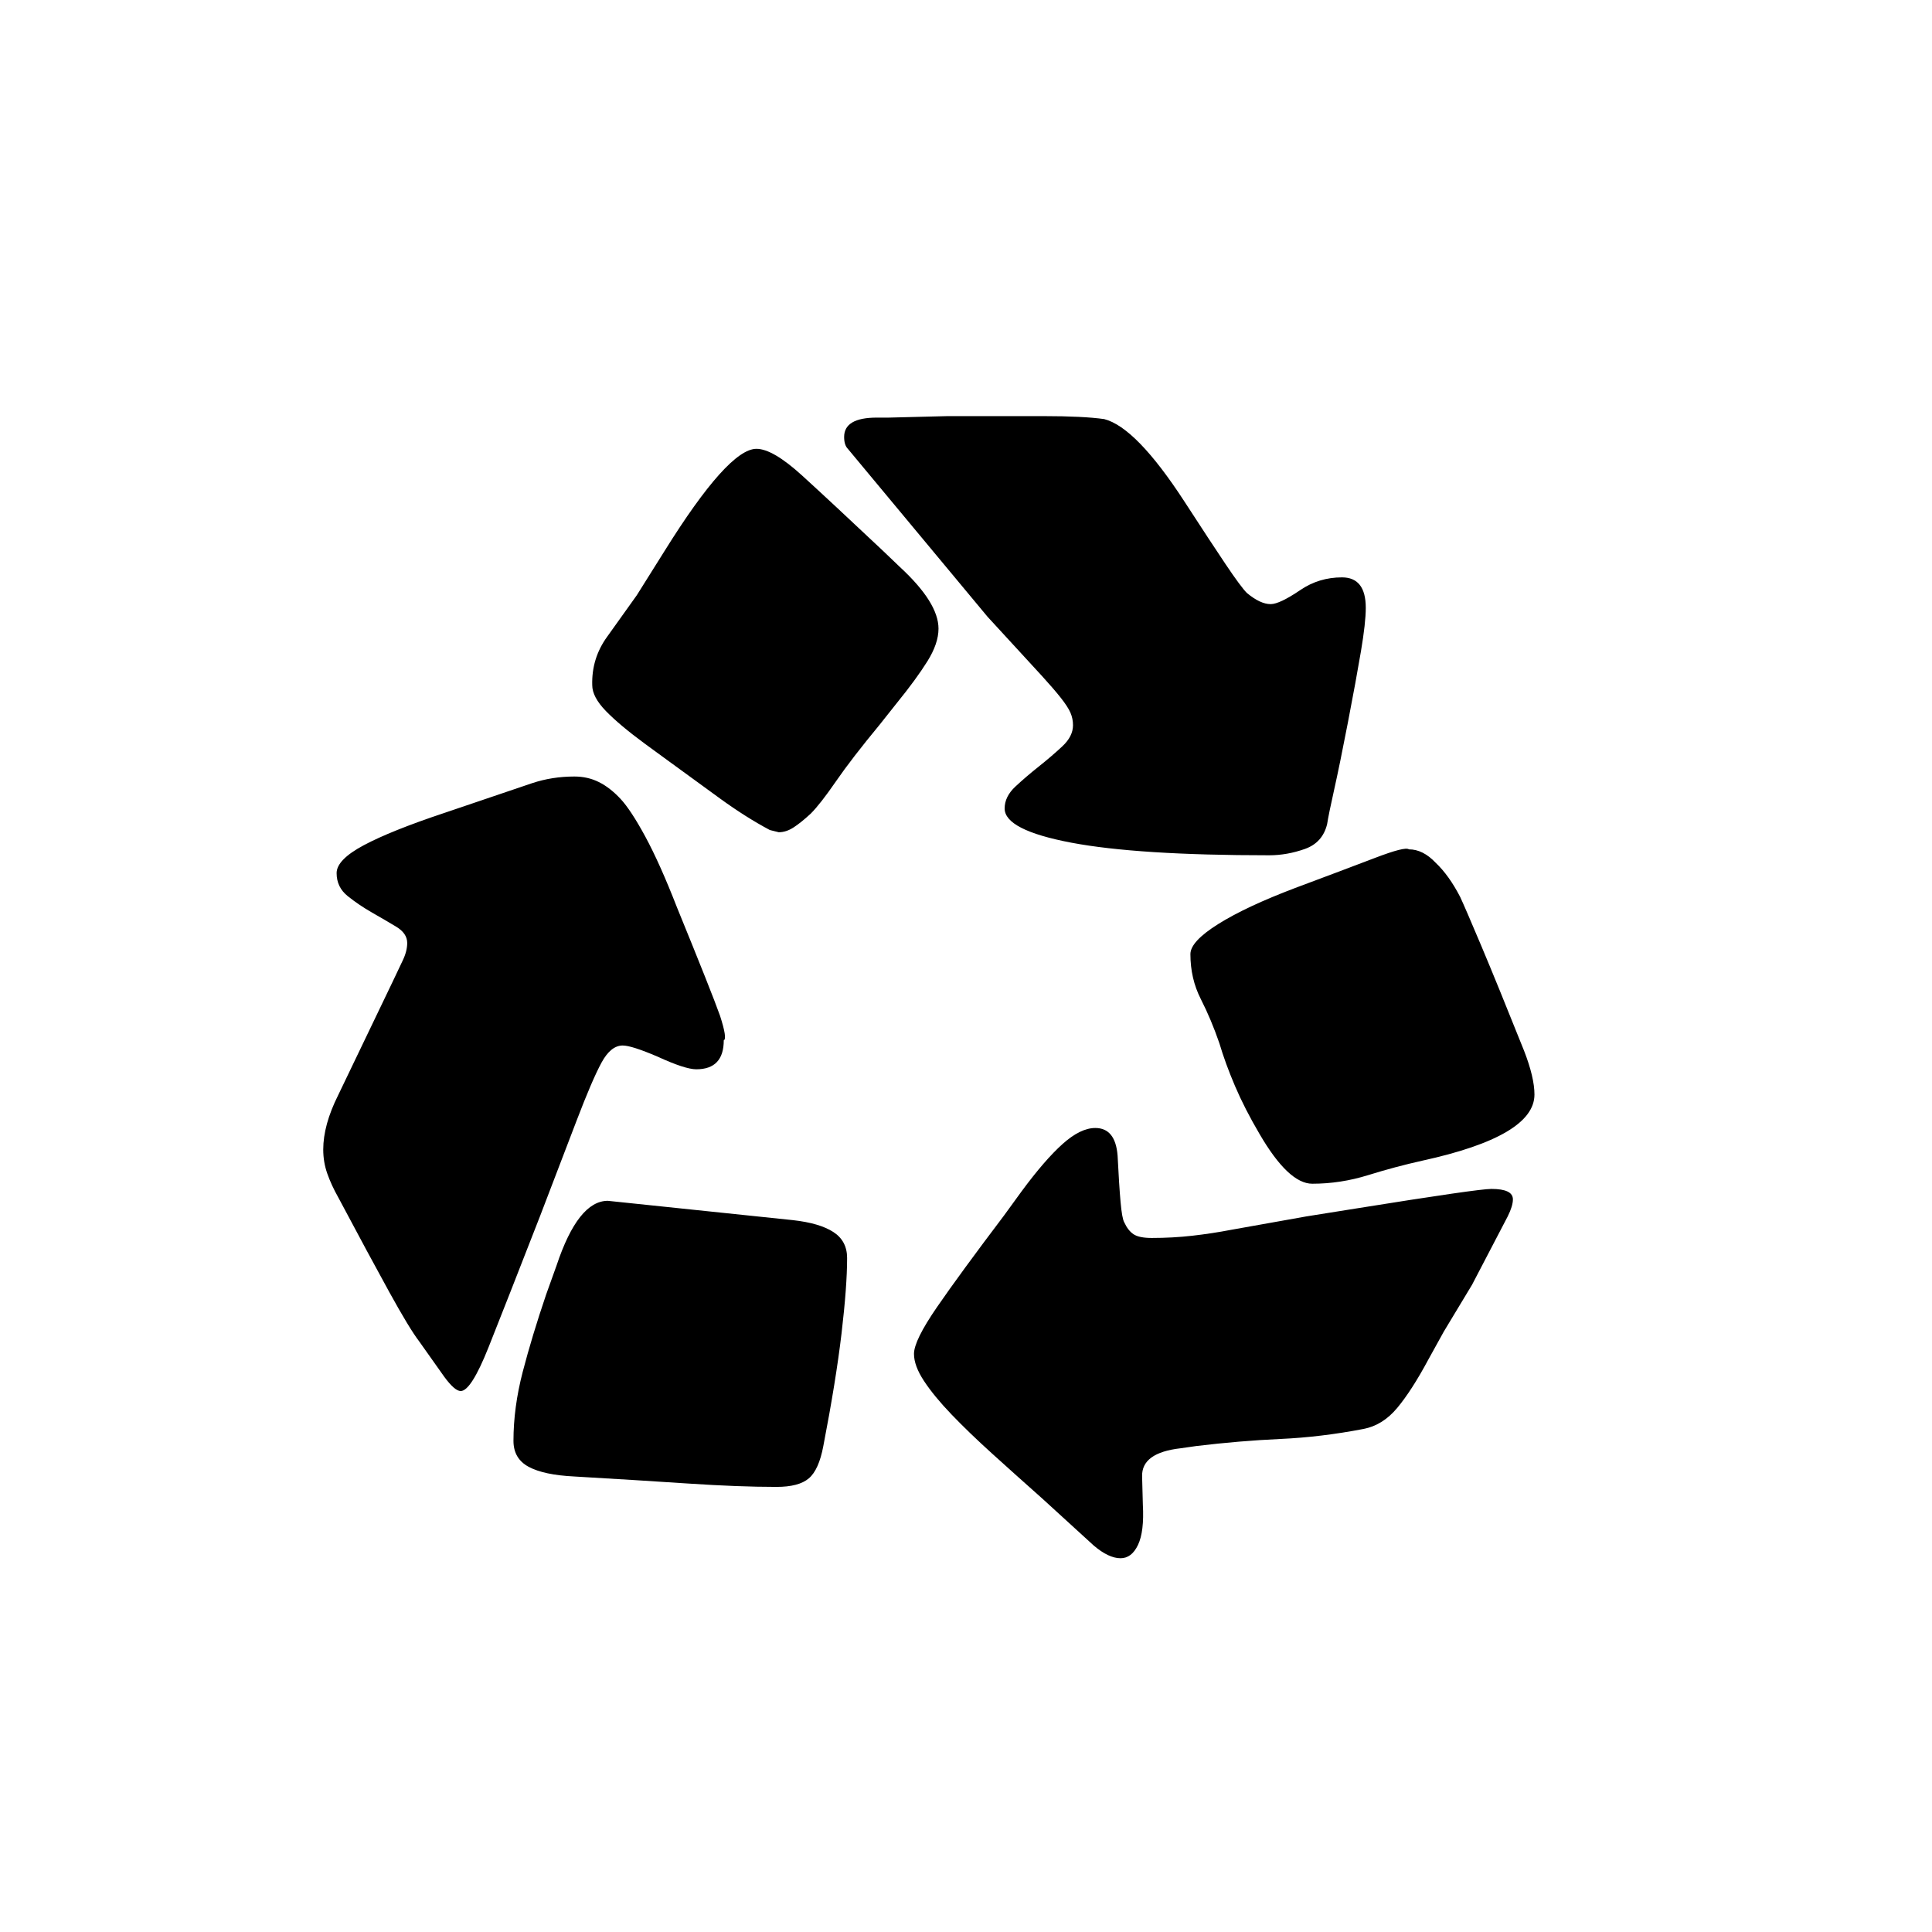 <svg xmlns="http://www.w3.org/2000/svg"
    viewBox="0 0 2600 2600">
  <!--
Digitized data copyright © 2011, Google Corporation.
Android is a trademark of Google and may be registered in certain jurisdictions.
Licensed under the Apache License, Version 2.0
http://www.apache.org/licenses/LICENSE-2.0
  -->
<path d="M2065 1473L2065 1473Q2065 1529 1914 1562L1914 1562Q1878 1570 1841 1581.5 1804 1593 1766 1593L1766 1593Q1734 1593 1695 1526L1695 1526Q1675 1492 1662 1461.5 1649 1431 1641 1404L1641 1404Q1630 1372 1616 1344.5 1602 1317 1602 1284L1602 1284Q1602 1267 1639.5 1243.5 1677 1220 1743 1195L1743 1195Q1810 1170 1850.5 1154.5 1891 1139 1896 1143L1896 1143Q1915 1143 1932 1161L1932 1161Q1950 1178 1965 1207L1965 1207Q1972 1222 1993.5 1273 2015 1324 2051 1414L2051 1414Q2065 1450 2065 1473ZM2007 1600L2007 1600Q2036 1600 2036 1614L2036 1614Q2036 1623 2029 1637L2029 1637 1981 1729 1943 1792 1922 1830Q1900 1871 1880.5 1894.5 1861 1918 1835 1923L1835 1923Q1778 1934 1723 1936.5 1668 1939 1610 1946L1610 1946 1589 1949Q1536 1955 1537 1987L1537 1987 1538 2025Q1540 2061 1531.5 2079 1523 2097 1508 2097L1508 2097Q1492 2097 1472 2080L1472 2080 1403 2017Q1367 1985 1335.5 1956.5 1304 1928 1280.5 1903.5 1257 1879 1243.5 1858.5 1230 1838 1230 1822L1230 1822Q1230 1804 1261 1759 1292 1714 1351 1636L1351 1636 1375 1603Q1406 1561 1430 1539.5 1454 1518 1474 1518L1474 1518Q1501 1518 1504 1555L1504 1555Q1506 1595 1508 1617.5 1510 1640 1513 1645L1513 1645Q1518 1656 1525.5 1661 1533 1666 1550 1666L1550 1666Q1578 1666 1604.5 1663 1631 1660 1657 1655L1657 1655 1758 1637 1827 1626Q1908 1613 1953 1606.5 1998 1600 2007 1600ZM1140 1693L1140 1693Q1140 1731 1132.5 1794.5 1125 1858 1108 1946L1108 1946Q1102 1978 1088.5 1989.5 1075 2001 1045 2001L1045 2001Q994 2001 926.5 1996.5 859 1992 773 1987L773 1987Q732 1985 711.5 1974 691 1963 691 1939L691 1939Q691 1894 703.5 1846 716 1798 735 1742L735 1742 749 1703Q778 1616 818 1616L818 1616 1067 1642Q1103 1646 1121.5 1658 1140 1670 1140 1693ZM620 1872L620 1872Q612 1872 598 1853L598 1853 564 1805Q551 1788 524 1739 497 1690 455 1611L455 1611Q446 1595 440.5 1579.5 435 1564 435 1547L435 1547Q435 1514 455 1474L455 1474 528 1322Q536 1305 542 1292.5 548 1280 548 1269L548 1269Q548 1256 533 1247 518 1238 500.5 1228 483 1218 468 1206 453 1194 453 1175L453 1175Q453 1157 489.5 1137.5 526 1118 598 1094L598 1094 716 1054Q743 1045 773 1045L773 1045Q791 1045 806 1052.5 821 1060 835 1075L835 1075Q849 1090 868.5 1126 888 1162 911 1221L911 1221Q958 1336 969 1367L969 1367Q979 1398 974 1400L974 1400Q974 1439 937 1439L937 1439Q922 1439 885 1422L885 1422Q850 1407 838 1407L838 1407Q822 1407 809.5 1430 797 1453 776 1508L776 1508 727 1636Q681 1754 657.5 1813 634 1872 620 1872ZM1263 846L1263 846Q1263 866 1248 890 1233 914 1207 946L1207 946 1184 975Q1146 1021 1125 1051.5 1104 1082 1091 1095L1091 1095Q1078 1107 1068 1113.5 1058 1120 1048 1120L1048 1120 1036 1117Q1004 1100 969.5 1075 935 1050 894 1020L894 1020 868 1001Q834 976 815.5 957 797 938 797 922L797 922Q796 886 817 857L817 857 857 801 894 742Q980 604 1018 604L1018 604Q1040 604 1079.5 640 1119 676 1188 741L1188 741 1211 763Q1263 811 1263 846ZM1136 588L1136 588Q1136 562 1180 562L1180 562 1196 562 1275 560 1405 560Q1431 560 1451.5 561 1472 562 1486 564L1486 564Q1529 575 1594 675L1594 675Q1629 729 1649.5 759.5 1670 790 1678 798L1678 798Q1696 813 1710 813L1710 813Q1722 813 1750 794L1750 794Q1775 777 1806 777L1806 777Q1838 777 1838 818L1838 818Q1838 838 1831.5 876.5 1825 915 1814 972L1814 972Q1803 1029 1795.5 1062.5 1788 1096 1786 1109L1786 1109Q1780 1134 1756 1142.5 1732 1151 1708 1151L1708 1151Q1531 1151 1441.5 1134 1352 1117 1352 1088L1352 1088Q1352 1072 1366.5 1058.5 1381 1045 1398 1031.5 1415 1018 1429.5 1004.5 1444 991 1444 976L1444 976Q1444 967 1440.5 959 1437 951 1427.5 939 1418 927 1402.5 910 1387 893 1363 867L1363 867 1329 830 1141 604Q1136 599 1136 588Z"/>
</svg>